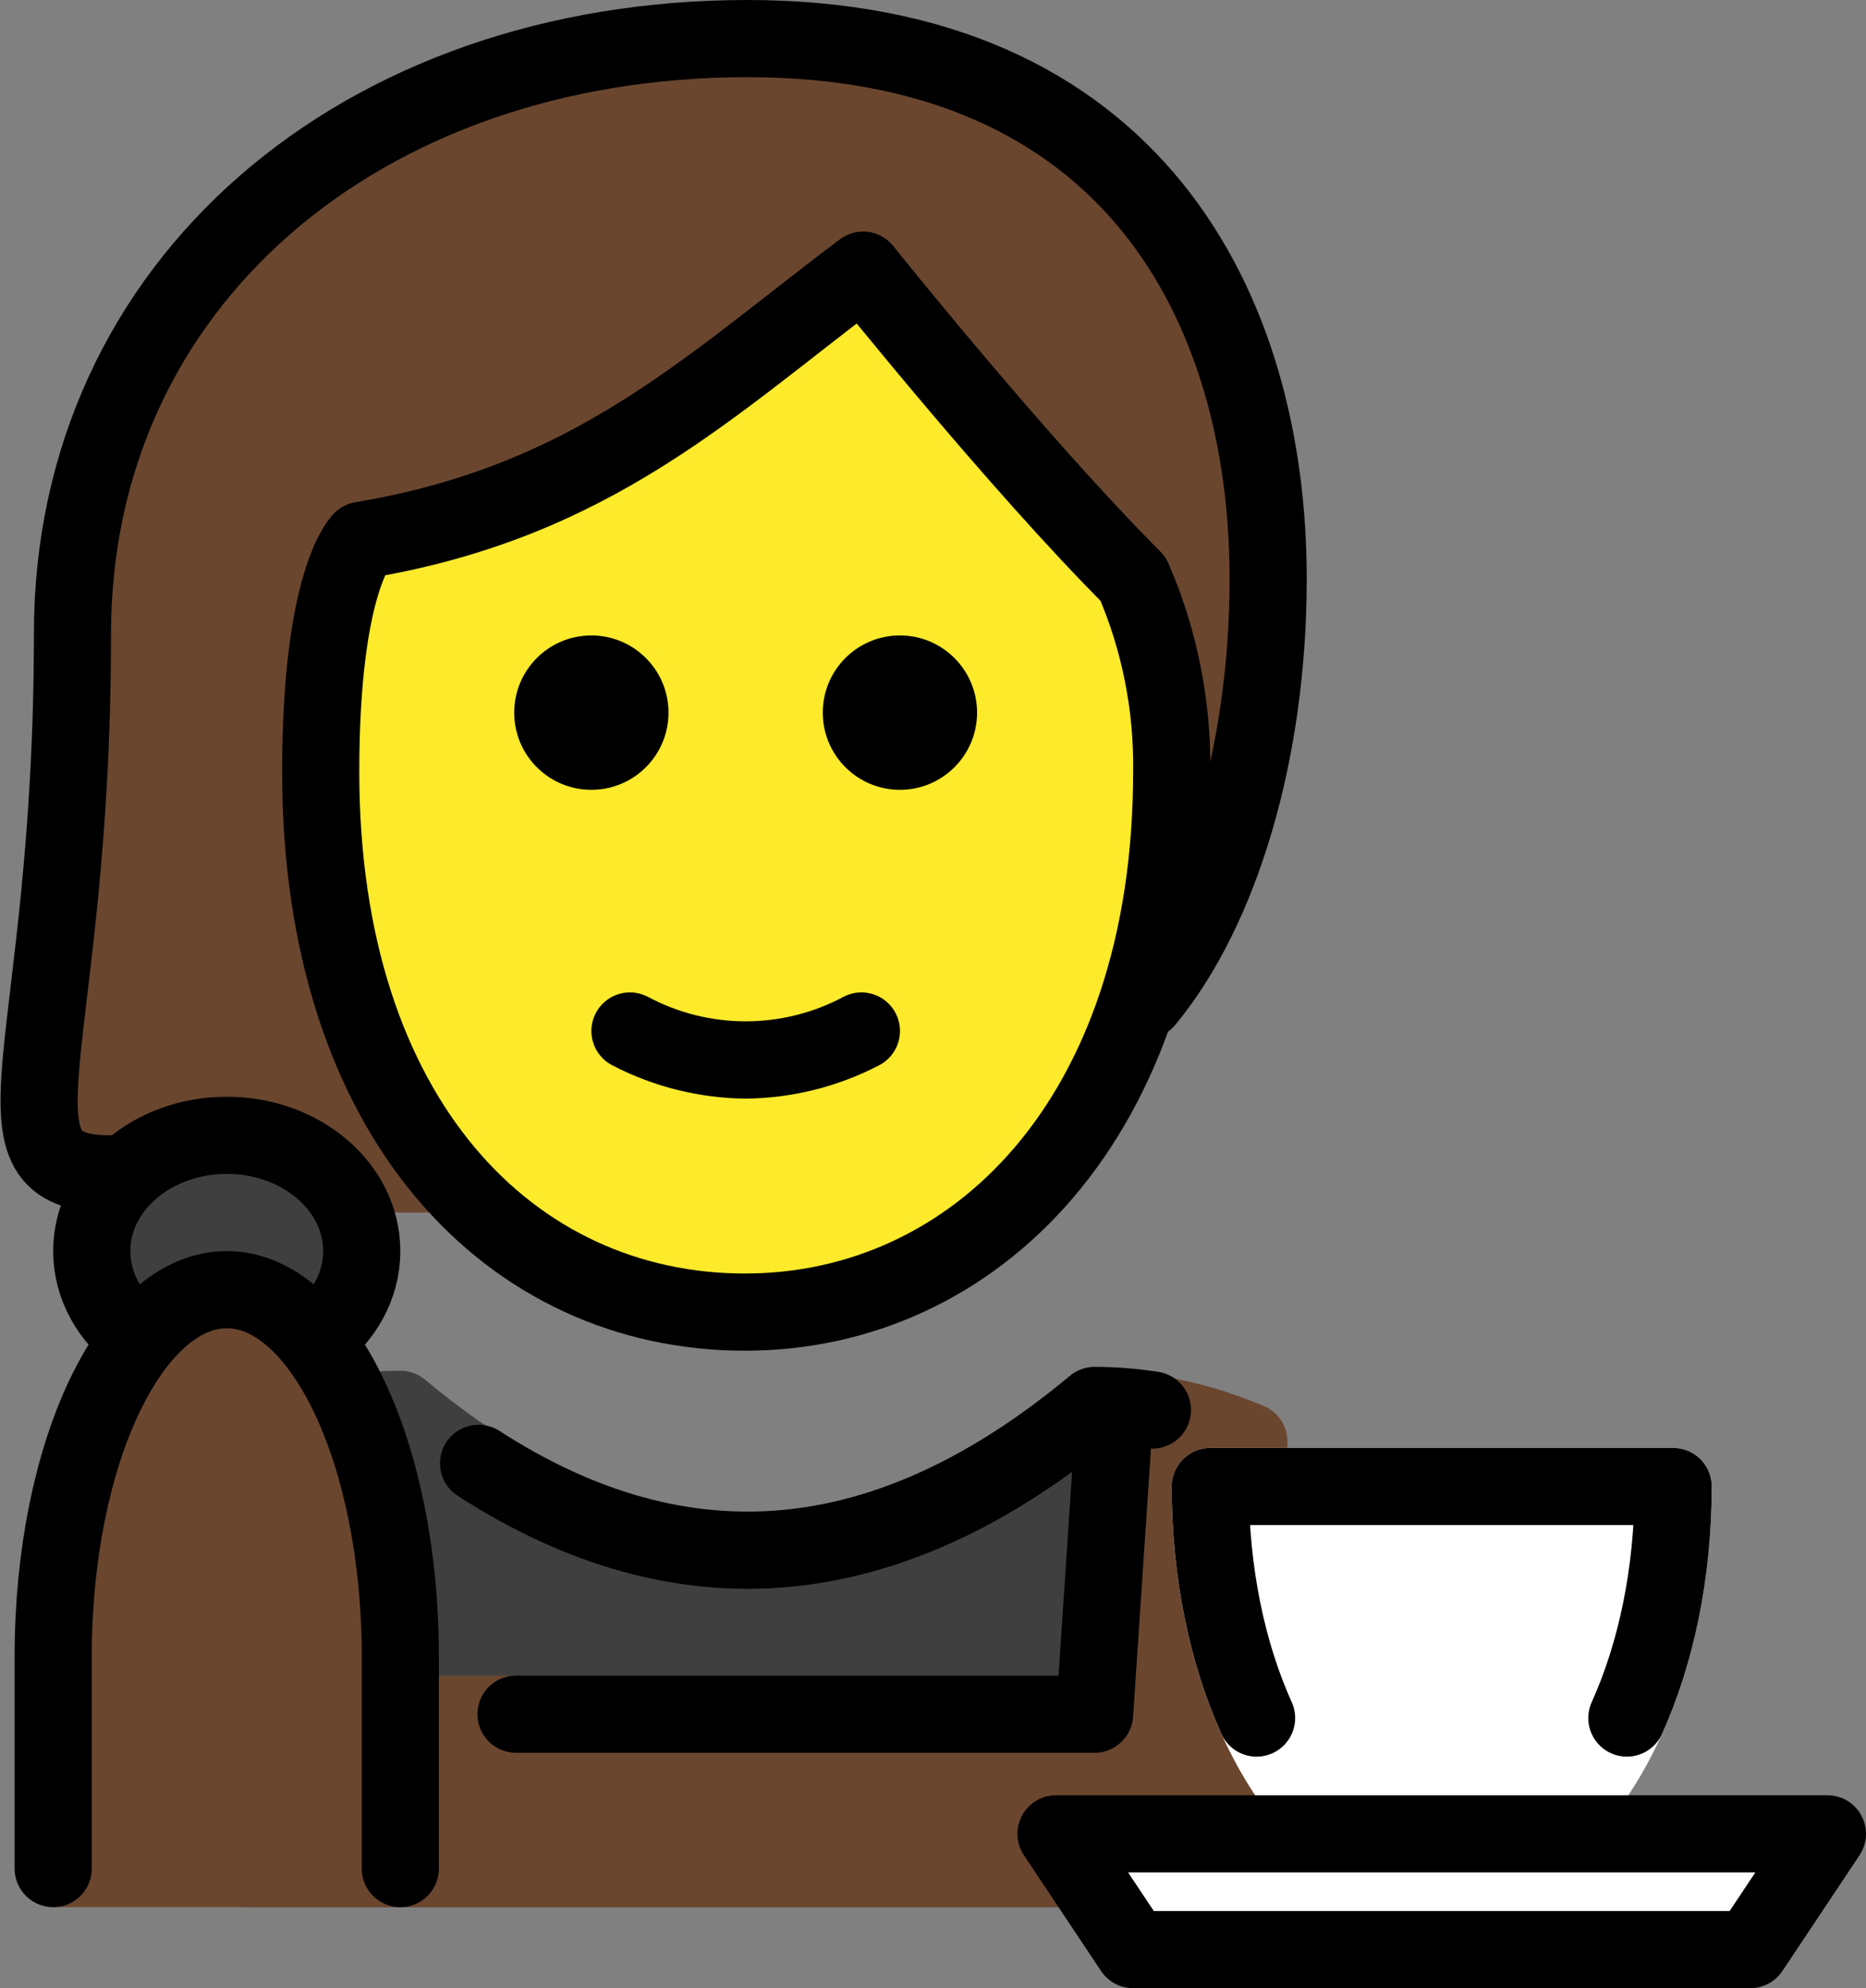 <?xml version="1.0" encoding="UTF-8" standalone="no"?>
<svg
   id="emoji"
   viewBox="0 0 48.379 51.519"
   version="1.1"
   sodipodi:docname="e187.svg"
   width="48.379"
   height="51.519"
   xmlns:inkscape="http://www.inkscape.org/namespaces/inkscape"
   xmlns:sodipodi="http://sodipodi.sourceforge.net/DTD/sodipodi-0.dtd"
   xmlns="http://www.w3.org/2000/svg"
   xmlns:svg="http://www.w3.org/2000/svg">
  <rect x="0" y="0" width="48.379" height="51.519" fill="#808080" stroke="none"/>
  <defs
     id="defs21" />
  <sodipodi:namedview
     id="namedview21"
     pagecolor="#ffffff"
     bordercolor="#000000"
     borderopacity="0.25"
     inkscape:showpageshadow="2"
     inkscape:pageopacity="0.0"
     inkscape:pagecheckerboard="0"
     inkscape:deskcolor="#d1d1d1" />
  <g
     id="color"
     transform="translate(-13.621,-9.581)">
    <ellipse
       cx="19.5"
       cy="42"
       rx="3.5"
       ry="3"
       fill="#3f3f3f"
       id="ellipse1" />
    <g
       id="g2">
      <path
         fill="#3f3f3f"
         fill-rule="evenodd"
         d="M 43,46.153 V 58 H 20 V 46.936 C 21.265,46.399 22.633,46.1 24,46.1 c 6,5 12,5 18,0 0.334,0 0.668,0.018 1,0.053 z"
         clip-rule="evenodd"
         id="path1" />
      <path
         fill="#3f3f3f"
         d="m 43,46.153 h 1 c 0,-0.512 -0.387,-0.941 -0.896,-0.995 z M 43,58 v 1 c 0.552,0 1,-0.448 1,-1 z m -23,0 h -1 c 0,0.552 0.448,1 1,1 z M 20,46.936 19.609,46.016 C 19.24,46.172 19,46.535 19,46.936 Z M 24,46.1 24.64,45.332 C 24.46,45.182 24.234,45.1 24,45.1 Z m 18,0 v -1 c -0.234,0 -0.461,0.082 -0.64,0.232 z m 0,0.053 V 58 h 2 V 46.153 Z M 43,57 H 20 v 2 H 43 Z M 21,58 V 46.936 H 19 V 58 Z M 20.391,47.857 C 21.542,47.368 22.777,47.1 24,47.1 v -2 c -1.512,0 -3.012,0.33 -4.391,0.916 z m 2.969,-0.989 C 26.485,49.472 29.703,50.85 33,50.85 c 3.297,0 6.516,-1.378 9.64,-3.982 L 41.36,45.332 C 38.484,47.728 35.703,48.85 33,48.85 c -2.703,0 -5.484,-1.122 -8.36,-3.518 z M 42,47.1 c 0.298,0 0.597,0.016 0.896,0.047 L 43.104,45.158 C 42.738,45.12 42.369,45.1 42,45.1 Z"
         id="path2" />
    </g>
    <g
       id="g4">
      <path
         fill="#6a462f"
         fill-rule="evenodd"
         d="m 24,58 v -4 h 18 l 0.5,-7.4 0.92,-0.394 c 0.884,0.131 1.754,0.38 2.58,0.731 V 58 Z"
         clip-rule="evenodd"
         id="path3" />
      <path
         fill="#6a462f"
         d="m 24,54 v -1 c -0.552,0 -1,0.448 -1,1 z m 0,4 h -1 c 0,0.552 0.448,1 1,1 z m 18,-4 v 1 c 0.526,0 0.962,-0.408 0.998,-0.933 z m 0.5,-7.4 -0.394,-0.919 c -0.345,0.148 -0.579,0.477 -0.604,0.852 z m 0.92,-0.394 0.146,-0.989 c -0.183,-0.027 -0.37,-0.003 -0.54,0.07 z M 46,46.936 h 1 c 0,-0.401 -0.24,-0.764 -0.609,-0.92 z M 46,58 v 1 c 0.552,0 1,-0.448 1,-1 z M 23,54 v 4 h 2 V 54 Z M 42,53 H 24 v 2 h 18 z m -0.498,-6.467 -0.5,7.4 1.995,0.135 0.5,-7.4 z m 1.524,-1.246 -0.92,0.394 0.788,1.838 0.92,-0.394 z m 0.248,1.908 c 0.797,0.118 1.585,0.343 2.335,0.662 l 0.781,-1.841 C 45.49,45.633 44.538,45.36 43.566,45.216 Z M 47,58 V 46.936 H 45 V 58 Z M 24,59 H 46 V 57 H 24 Z"
         id="path4" />
    </g>
    <path
       fill="#ffffff"
       d="m 41,57.1 h 20 l -2,3 H 43 Z"
       id="path5" />
    <g
       id="g7">
      <path
         fill="#ffffff"
         fill-rule="evenodd"
         d="m 51,58.1 c 3.314,0 6,-4.477 6,-10 H 45 c 0,5.523 2.686,10 6,10 z"
         clip-rule="evenodd"
         id="path6" />
      <path
         fill="#ffffff"
         d="m 57,48.1 h 1 c 0,-0.552 -0.448,-1 -1,-1 z m -12,0 v -1 c -0.552,0 -1,0.448 -1,1 z m 11,0 c 0,2.611 -0.637,4.927 -1.615,6.556 C 53.395,56.306 52.168,57.1 51,57.1 v 2 c 2.146,0 3.918,-1.445 5.1,-3.414 C 57.294,53.696 58,51.011 58,48.1 Z m -11,1 h 12 v -2 H 45 Z m 6,8 c -1.168,0 -2.396,-0.794 -3.385,-2.443 C 46.637,53.027 46,50.711 46,48.1 h -2 c 0,2.912 0.706,5.596 1.9,7.585 C 47.082,57.655 48.854,59.1 51,59.1 Z"
         id="path7" />
    </g>
  </g>
  <g
     id="hair"
     transform="translate(-13.621,-9.581)">
    <path
       fill="#6a462f"
       fill-rule="evenodd"
       d="m 33,10.581 c 10,0 13.5,7 13.5,14 0,4.492 -1.235,8.572 -3.178,10.919 1.858,-5.6 0.774,-9.613 0,-10.919 C 41.715,22.887 38,18.9 36,16.5 c -4,4.735 -10.333,6.64 -13,7 -0.333,0.5 -1,2.5 -1,6.5 0,1.896 0.15,3.505 0.343,4.764 L 22.5,35 l 3,6 H 22.801 C 22.32,39.835 21.024,39 19.5,39 c -1.08,0 -2.046,0.419 -2.688,1.078 L 14.5,39.5 l 1,-15 1.004,1.506 C 16.501,25.865 16.5,25.723 16.5,25.581 c 0,-9.081 6.5,-15 16.5,-15 z"
       clip-rule="evenodd"
       id="path8" />
    <path
       fill="#6a462f"
       fill-rule="evenodd"
       d="M 24,59 V 52.5 C 24,47.253 21.985,43 19.5,43 17.015,43 15,47.253 15,52.5 V 59 Z"
       clip-rule="evenodd"
       id="path9" />
  </g>
  <g
     id="skin"
     transform="translate(-13.621,-9.581)">
    <path
       fill="#fcea2b"
       d="m 22,30 c 0,9 4.936,14 11,14 5.936,0 11.063,-5 11.063,-14 0.025,-1.719 -0.316,-3.423 -1,-5 -3,-3 -7,-8 -7,-8 -4,3 -7,6 -13,7 C 23.064,24 22,24.999 22,30 Z"
       id="path10" />
  </g>
  <g
     id="line"
     transform="translate(-13.621,-9.581)">
    <path
       fill="none"
       stroke="#000000"
       stroke-linejoin="round"
       stroke-width="2"
       d="m 21.936,29.581 c 0,9 4.936,14 11,14 5.936,0 11.063,-5 11.063,-14 0.025,-1.719 -0.316,-3.423 -1,-5 -3,-3 -7,-8 -7,-8 -4,3 -7,6 -13,7 0,0 -1.063,0.999 -1.063,6 z"
       id="path11" />
    <path
       fill="#000000"
       d="m 38.953,28.047 c 0,1.105 -0.895,2 -2,2 -1.105,0 -2,-0.895 -2,-2 0,-1.105 0.895,-2 2,-2 1.104,4e-4 2,0.896 2,2 z"
       id="path12" />
    <path
       fill="#000000"
       d="m 30.953,28.047 c 0,1.105 -0.895,2 -2,2 -1.105,0 -2,-0.895 -2,-2 0,-1.105 0.895,-2 2,-2 1.104,4e-4 2,0.896 2,2 z"
       id="path13" />
    <path
       fill="none"
       stroke="#000000"
       stroke-linecap="round"
       stroke-linejoin="round"
       stroke-width="2"
       d="m 16.5,40 c -3.5,0 -1,-3.081 -1,-14 0,-9.081 7.5,-15.419 17.5,-15.419 10,0 13.5,7 13.5,14 0,4.492 -1.235,8.572 -3.178,10.919"
       id="path14" />
    <path
       fill="#000000"
       d="m 32.953,38.049 c -1.2,-0.012 -2.381,-0.305 -3.447,-0.858 -0.494,-0.247 -0.694,-0.848 -0.447,-1.342 0.247,-0.494 0.848,-0.694 1.342,-0.447 1.593,0.859 3.512,0.859 5.106,0 0.494,-0.247 1.095,-0.047 1.342,0.447 0.247,0.494 0.047,1.095 -0.447,1.342 -1.066,0.552 -2.247,0.846 -3.447,0.858 z"
       id="path15" />
    <path
       fill="none"
       stroke="#000000"
       stroke-linecap="round"
       stroke-width="2"
       d="M 24,58 V 52.5 C 24,47.253 21.985,43 19.5,43 17.015,43 15,47.253 15,52.5 V 58"
       id="path16" />
    <path
       fill="none"
       stroke="#000000"
       stroke-width="2"
       d="M 17.238,44.29 C 16.481,43.739 16,42.918 16,42 c 0,-1.657 1.567,-3 3.5,-3 1.933,0 3.5,1.343 3.5,3 0,0.918 -0.481,1.739 -1.238,2.29"
       id="path17" />
    <g
       id="g21">
      <path
         fill="none"
         stroke="#000000"
         stroke-linecap="round"
         stroke-linejoin="round"
         stroke-width="2"
         d="M 43.5,46.118 C 43.003,46.04 42.502,46 42,46 36.676,50.437 31.352,50.937 26.029,47.5"
         id="path18" />
      <path
         fill="#000000"
         d="m 27,53 c -0.552,0 -1,0.448 -1,1 0,0.552 0.448,1 1,1 z m 15,1 v 1 c 0.526,0 0.963,-0.408 0.998,-0.933 z M 27,55 H 42 V 53 H 27 Z m 15.998,-0.933 0.5,-7.5 -1.996,-0.133 -0.5,7.5 z"
         id="path19" />
      <path
         fill="none"
         stroke="#000000"
         stroke-linecap="round"
         stroke-linejoin="round"
         stroke-width="2"
         d="M 46.2,54.1 C 45.446,52.429 45,50.351 45,48.1 h 12 c 0,2.251 -0.446,4.329 -1.2,6"
         id="path20" />
      <path
         fill="none"
         stroke="#000000"
         stroke-linejoin="round"
         stroke-width="2"
         d="m 41,57.1 h 20 l -2,3 H 43 Z"
         id="path21" />
    </g>
  </g>
</svg>
